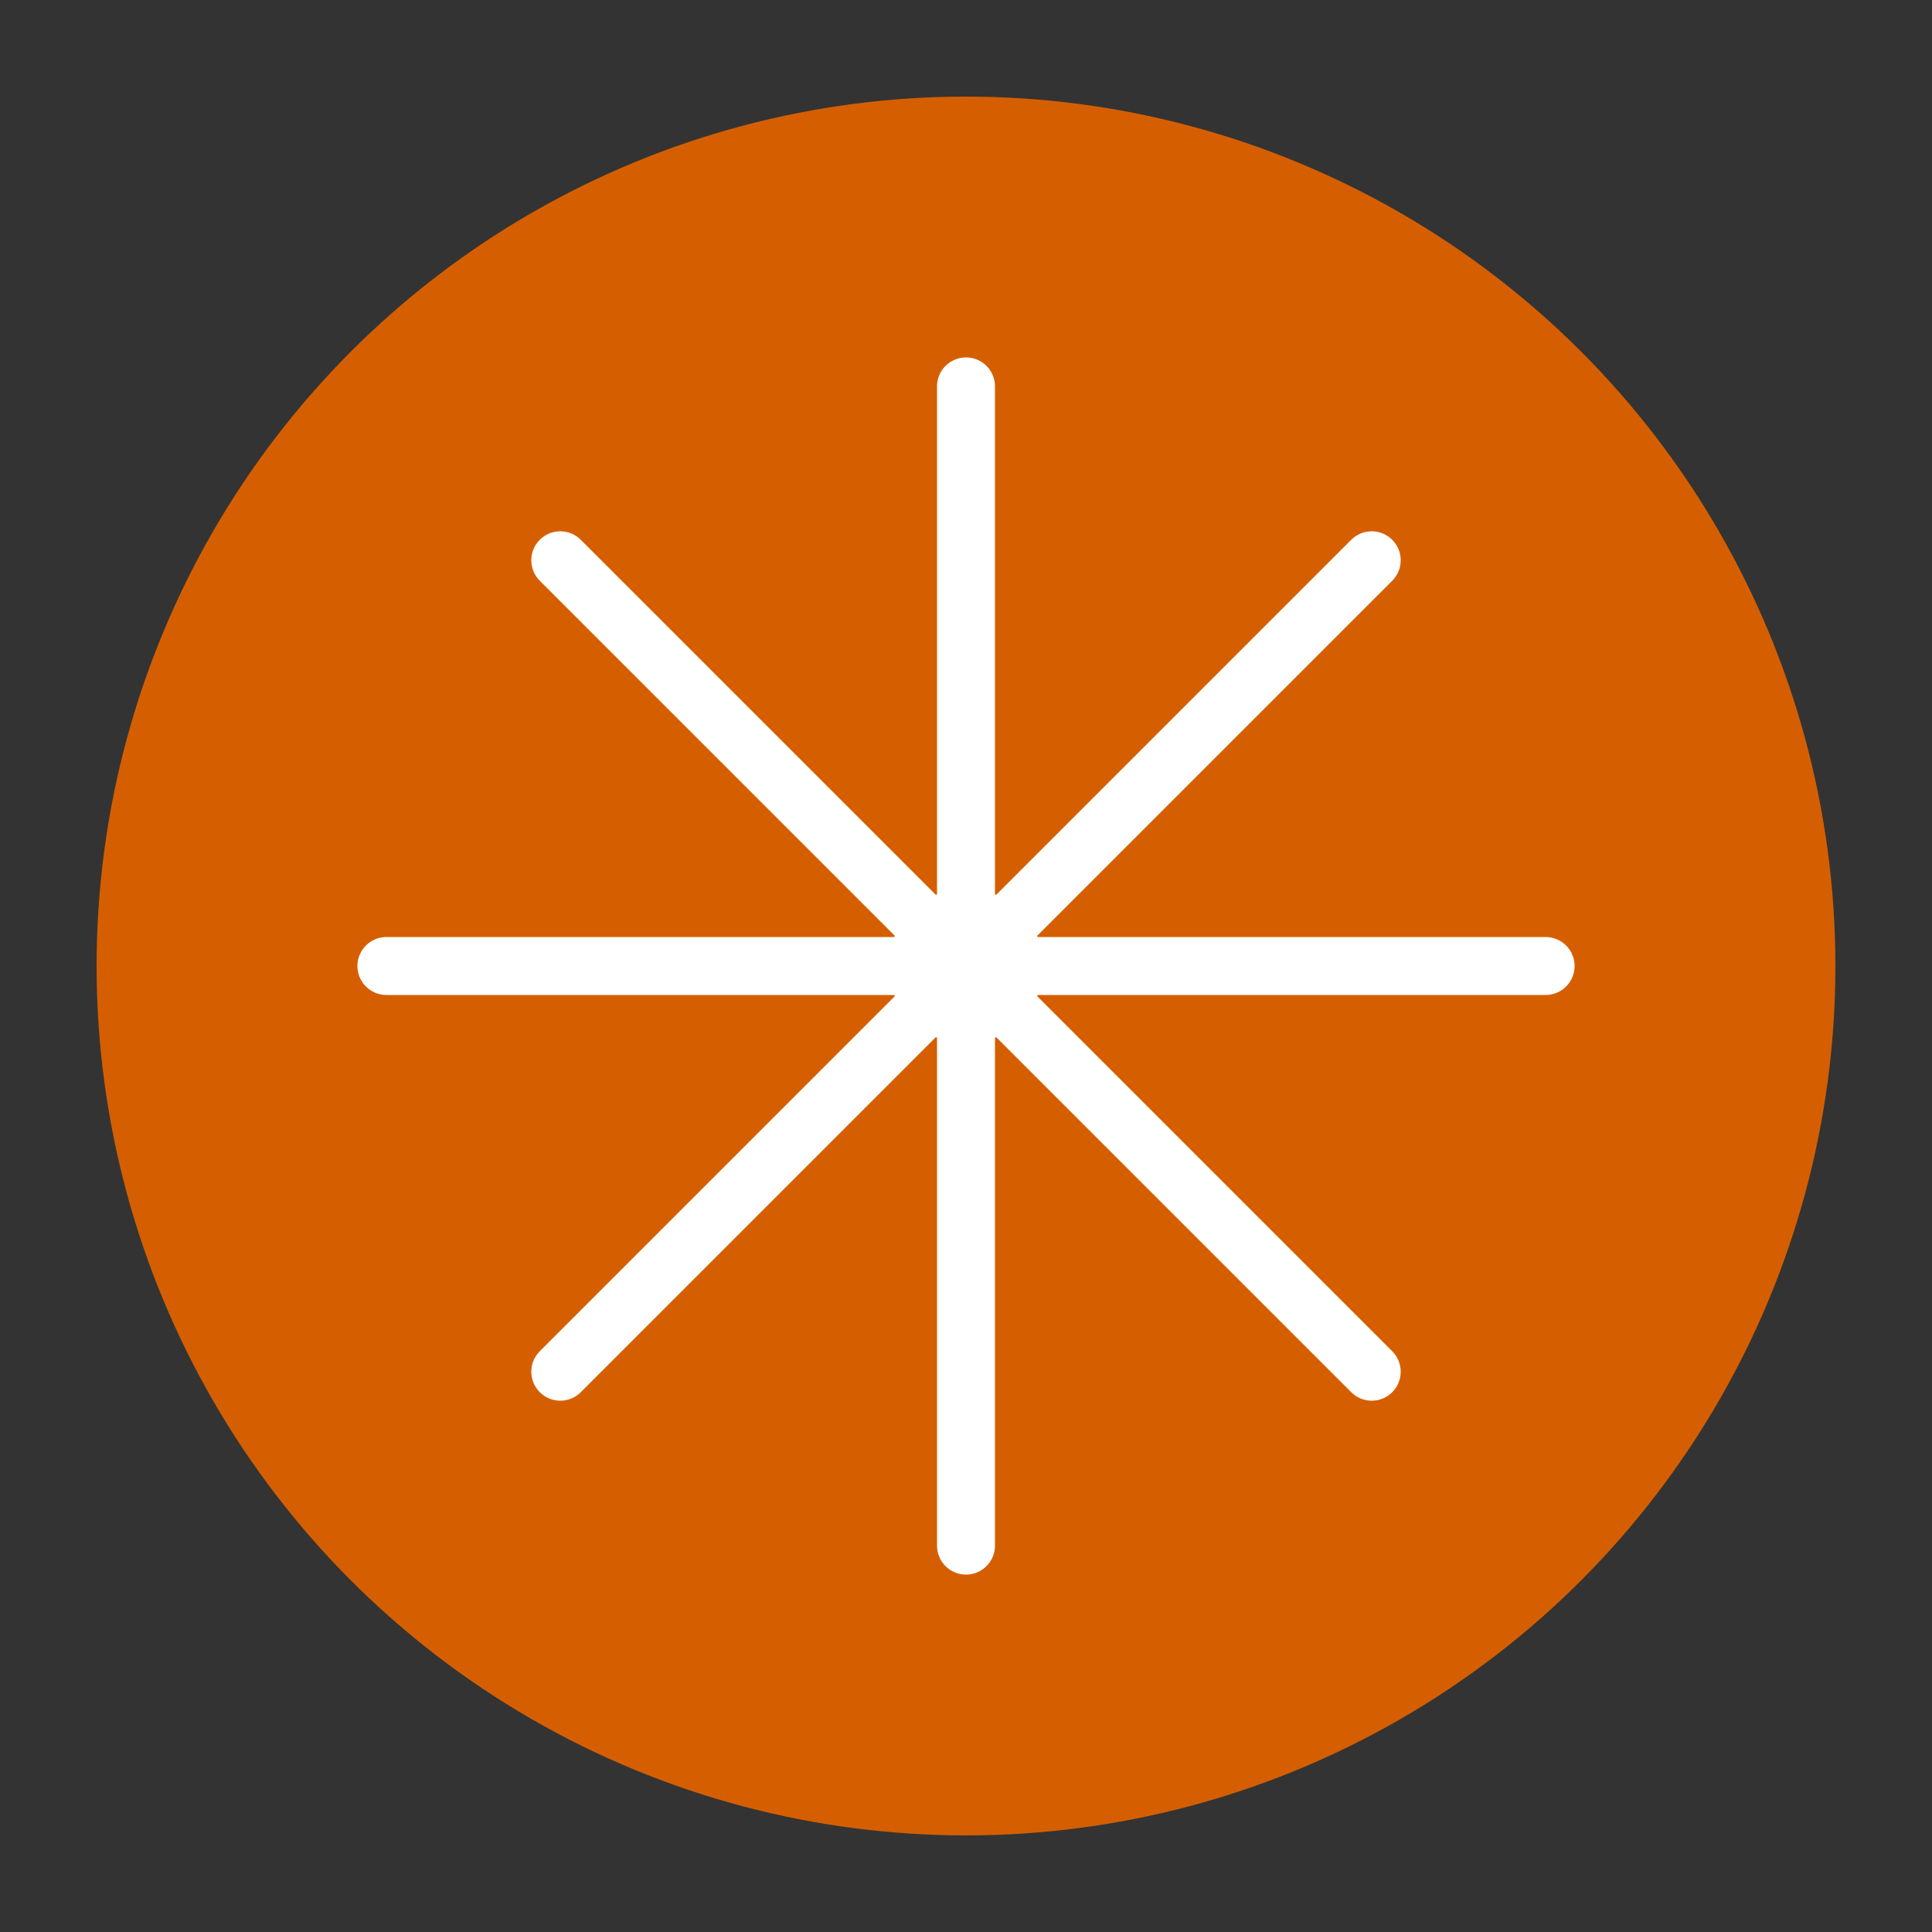 <?xml version="1.0" encoding="UTF-8"?>
<svg width="100" height="100" viewBox="0 0 100 100" xmlns="http://www.w3.org/2000/svg">
  <rect x="0" y="0" width="100" height="100" fill="#333333" stroke="none"/>
  <!-- Orange circle background -->
  <circle cx="50" cy="50" r="45" fill="#D55F00"/>
  
  <!-- White radiating lines from center -->
  <g stroke="white" stroke-width="3" stroke-linecap="round">
    <!-- Top -->
    <line x1="50" y1="50" x2="50" y2="20"/>
    <!-- Top-right -->
    <line x1="50" y1="50" x2="71" y2="29"/>
    <!-- Right -->
    <line x1="50" y1="50" x2="80" y2="50"/>
    <!-- Bottom-right -->
    <line x1="50" y1="50" x2="71" y2="71"/>
    <!-- Bottom -->
    <line x1="50" y1="50" x2="50" y2="80"/>
    <!-- Bottom-left -->
    <line x1="50" y1="50" x2="29" y2="71"/>
    <!-- Left -->
    <line x1="50" y1="50" x2="20" y2="50"/>
    <!-- Top-left -->
    <line x1="50" y1="50" x2="29" y2="29"/>
  </g>
  
  <!-- Center dot -->
  <circle cx="50" cy="50" r="4" fill="white"/>
</svg>